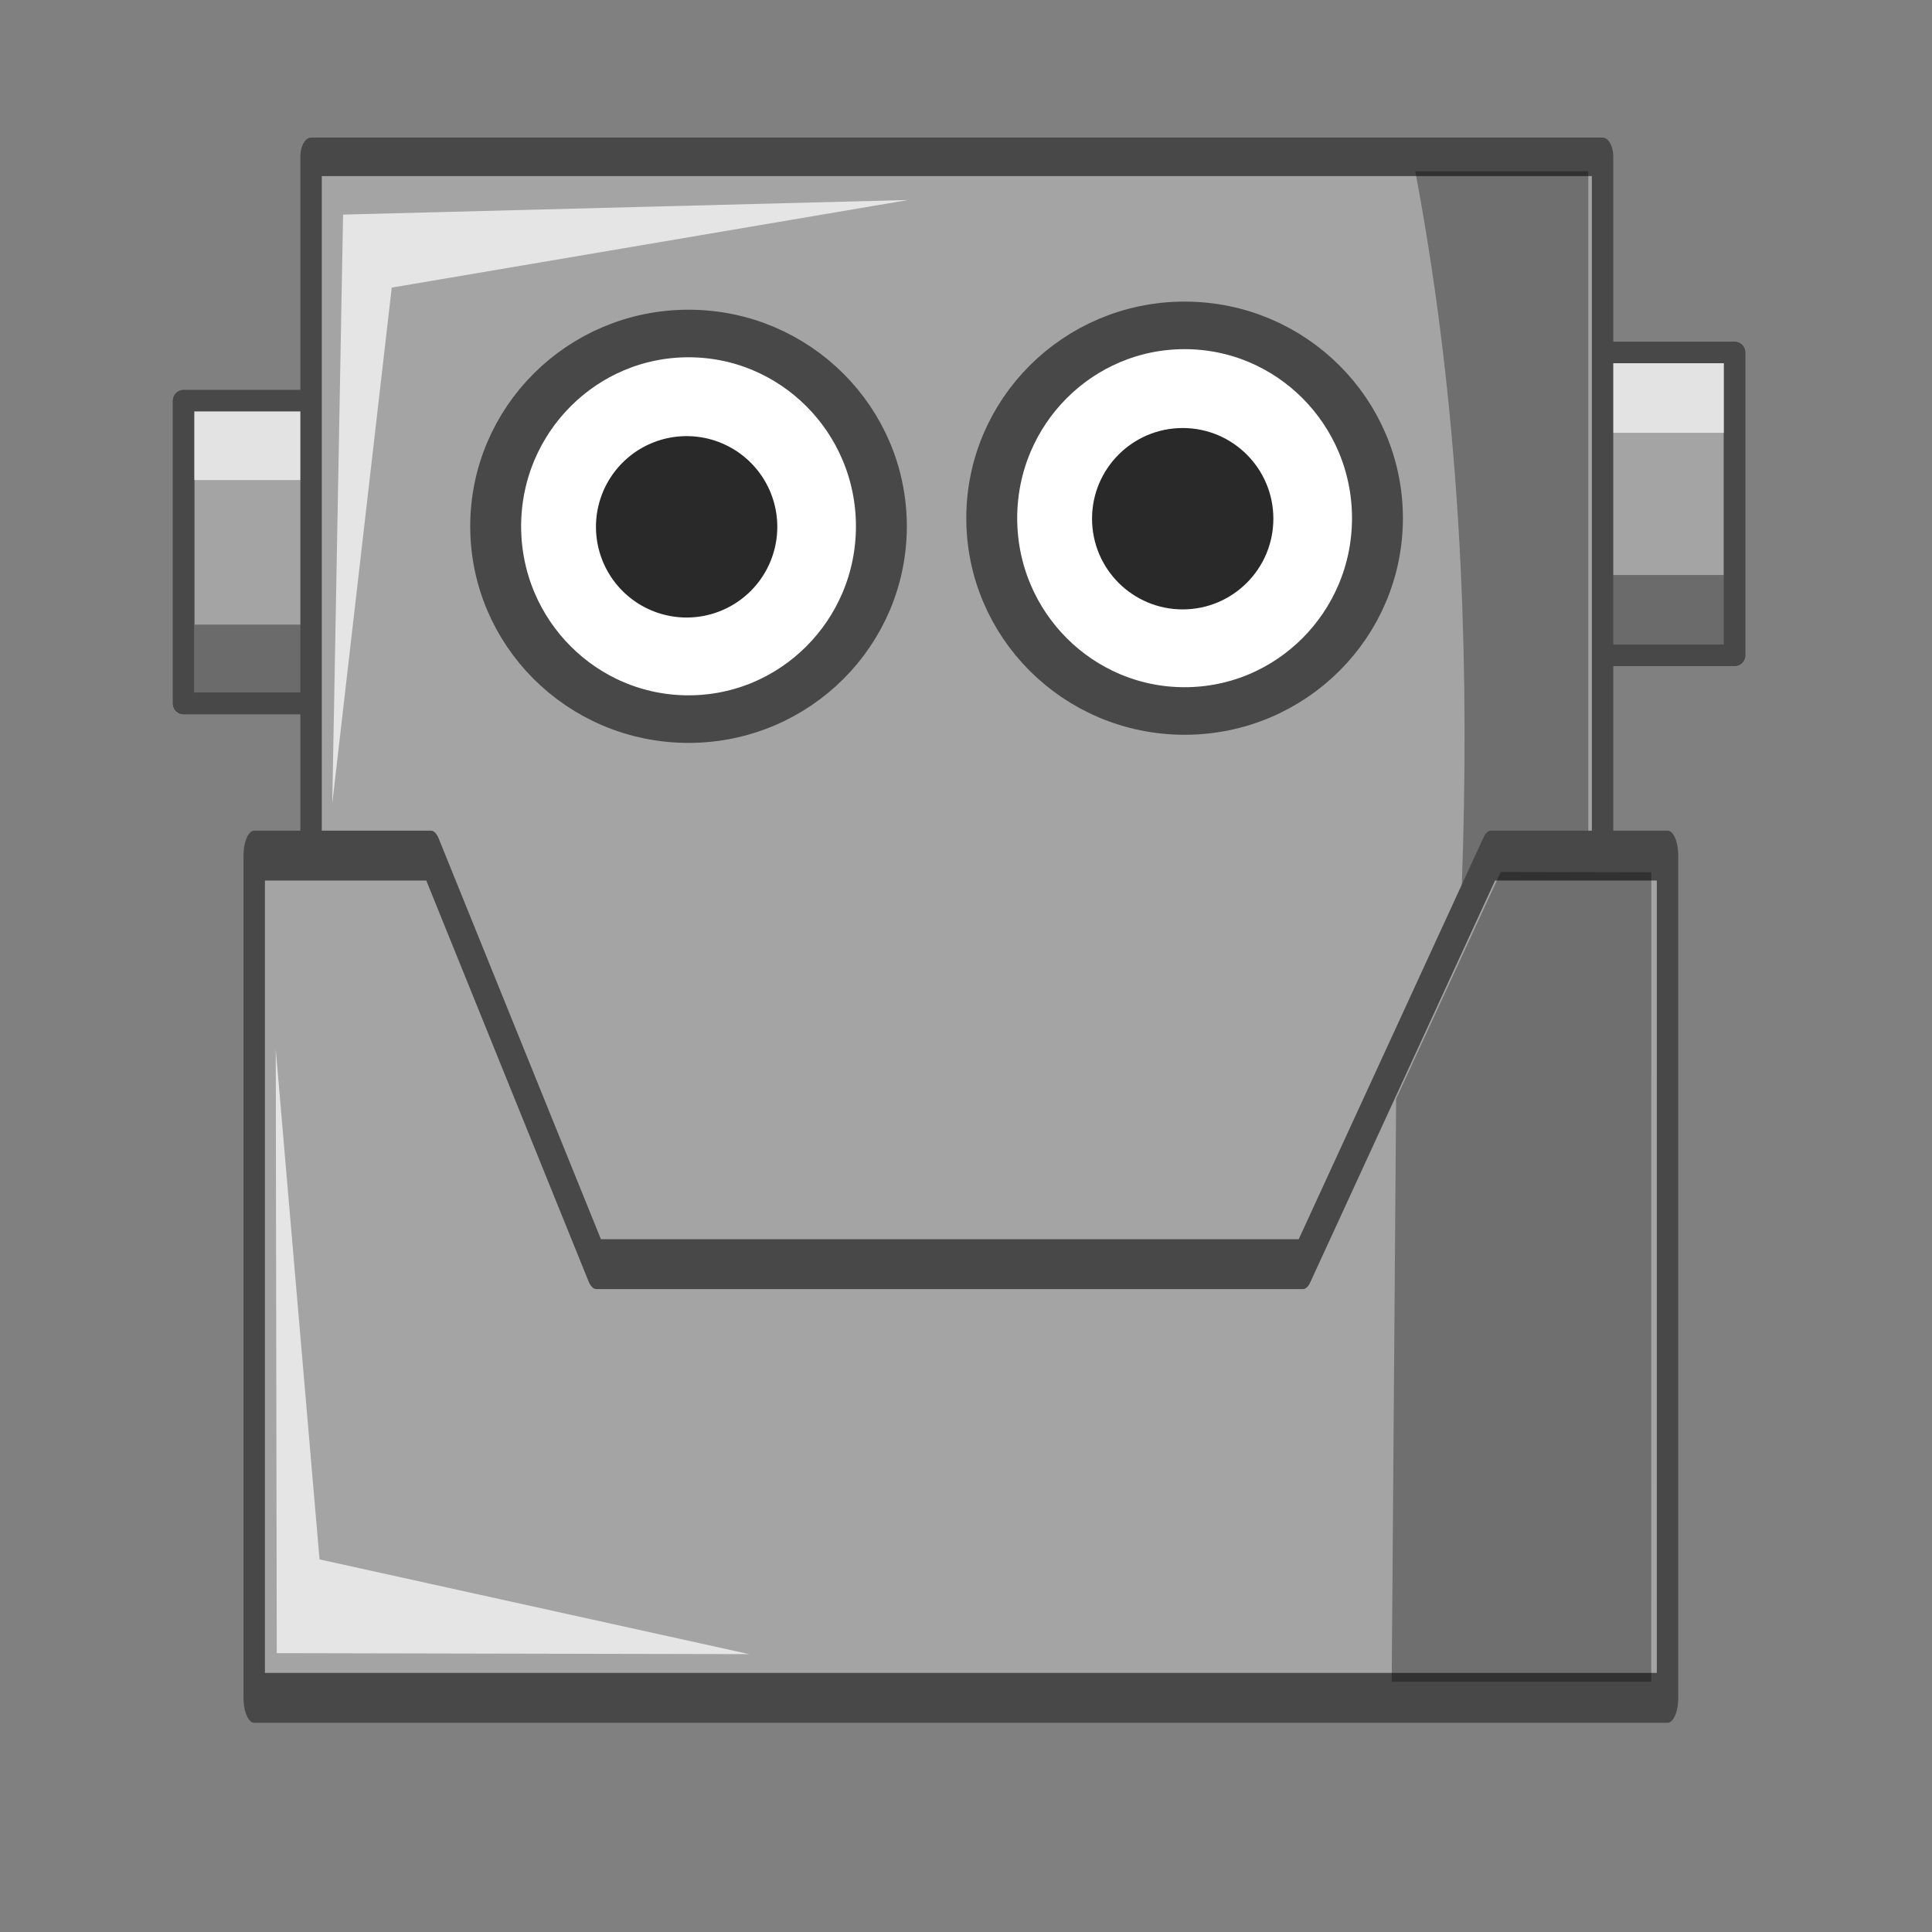 <?xml version="1.0" encoding="UTF-8" standalone="no"?>
<svg
   xmlns:dc="http://purl.org/dc/elements/1.1/"
   xmlns:cc="http://creativecommons.org/ns#"
   xmlns:rdf="http://www.w3.org/1999/02/22-rdf-syntax-ns#"
   xmlns:svg="http://www.w3.org/2000/svg"
   xmlns="http://www.w3.org/2000/svg"
   xmlns:sodipodi="http://sodipodi.sourceforge.net/DTD/sodipodi-0.dtd"
   xmlns:inkscape="http://www.inkscape.org/namespaces/inkscape"
   id="svg2"
   viewBox="0 0 22.22 22.22"
   version="1.1"
   inkscape:version="0.48.2 r9819"
   width="100%"
   height="100%"
   sodipodi:docname="computer_easy.svg">
  <rect x="0" y="0" width="22.22" height="22.22" fill="#808080" stroke="none"/>
  <defs
     id="defs3840" />
  <sodipodi:namedview
     pagecolor="#ffffff"
     bordercolor="#666666"
     borderopacity="1"
     objecttolerance="10"
     gridtolerance="10"
     guidetolerance="10"
     inkscape:pageopacity="0"
     inkscape:pageshadow="2"
     inkscape:window-width="1440"
     inkscape:window-height="852"
     id="namedview3838"
     showgrid="false"
     inkscape:zoom="3.6875"
     inkscape:cx="68.610169"
     inkscape:cy="10.305085"
     inkscape:window-x="0"
     inkscape:window-y="0"
     inkscape:window-maximized="1"
     inkscape:current-layer="svg2" />
  <g
     id="layer1"
     transform="matrix(0.283,0,0,0.283,2.042,-278.063)">
    <g
       id="g3295"
       transform="matrix(0.31,0,0,0.31,-120.09,904.36)">
      <rect
         id="rect4181"
         height="39.695"
         width="18.075"
         y="298.45"
         x="573.43"
         style="fill:#a4a4a4;stroke:#484848;stroke-width:2.807;stroke-linecap:round;stroke-linejoin:round" />
      <rect
         id="rect4274"
         ry="0"
         height="9.122"
         width="21.928"
         y="299.86"
         x="568.25"
         style="fill:#e3e3e3" />
      <rect
         id="rect4276"
         ry="0"
         height="9.122"
         width="21.928"
         y="327.62"
         x="568.18"
         style="opacity:0.35" />
      <rect
         id="rect4129"
         height="39.695"
         width="18.075"
         y="298.45"
         x="573.43"
         style="fill:none;stroke:#484848;stroke-width:2.807;stroke-linecap:round;stroke-linejoin:round" />
    </g>
    <g
       id="g3300"
       transform="matrix(0.31,0,0,0.31,-120.09,906.32)">
      <rect
         id="rect4179"
         height="39.695"
         width="18.075"
         y="298.45"
         x="388.18"
         style="fill:#a4a4a4;stroke:#484848;stroke-width:2.807;stroke-linecap:round;stroke-linejoin:round" />
      <rect
         id="rect4270"
         ry="0"
         height="9.122"
         width="21.928"
         y="299.73"
         x="389.29"
         style="fill:#e3e3e3" />
      <rect
         id="rect4272"
         ry="0"
         height="9.122"
         width="21.928"
         y="327.8"
         x="389.64"
         style="opacity:0.35" />
      <rect
         id="rect3359"
         height="39.695"
         width="18.075"
         y="298.45"
         x="388.18"
         style="fill:none;stroke:#484848;stroke-width:2.807;stroke-linecap:round;stroke-linejoin:round" />
    </g>
    <g
       id="g3290"
       transform="matrix(0.31,0,0,0.558,-120.09,836.21)">
      <rect
         id="rect4166"
         height="87.084"
         width="169.31"
         y="273.69"
         x="404.89"
         style="fill:#a4a4a4;stroke:#484848;stroke-width:2.807;stroke-linecap:round;stroke-linejoin:round" />
      <path
         id="rect4187"
         d="m 549.65,274.74 h 22.683 v 92.503 H 549.65 c 6.553,-30.834 10.453,-61.669 0,-92.503 z"
         inkscape:connector-curvature="0"
         style="opacity:0.328" />
      <path
         id="path4185"
         d="m 407.67,320.78 1.418,-42.884 74.073,-1.063 -67.694,6.38 -7.797,37.568 z"
         inkscape:connector-curvature="0"
         style="fill:#e5e5e5" />
    </g>
    <g
       id="g3305"
       transform="matrix(0.397,0,0,0.397,-161.66,883.41)">
      <path
         id="path4171"
         d="m 353.55,256.11 c 0,6.416 -4.862,11.617 -10.859,11.617 -5.997,0 -10.859,-5.201 -10.859,-11.617 0,-6.416 4.862,-11.617 10.859,-11.617 5.997,0 10.859,5.201 10.859,11.617 z"
         transform="matrix(1.818,0,0,1.699,-163.5,-131.52)"
         inkscape:connector-curvature="0"
         style="fill:#ffffff;stroke:#484848;stroke-width:2.866" />
      <path
         id="path4175"
         transform="matrix(1.5,0,0,1.838,-55.292,-159.64)"
         d="m 349.26,252.07 a 6.187,5.051 0 1 1 -12.374,0 6.187,5.051 0 1 1 12.374,0 z"
         inkscape:connector-curvature="0"
         style="fill:#292929" />
    </g>
    <g
       id="g4150"
       transform="matrix(0.397,0,0,0.397,-141.5,883.08)">
      <path
         id="path4152"
         d="m 353.55,256.11 c 0,6.416 -4.862,11.617 -10.859,11.617 -5.997,0 -10.859,-5.201 -10.859,-11.617 0,-6.416 4.862,-11.617 10.859,-11.617 5.997,0 10.859,5.201 10.859,11.617 z"
         transform="matrix(1.818,0,0,1.699,-163.5,-131.52)"
         inkscape:connector-curvature="0"
         style="fill:#ffffff;stroke:#484848;stroke-width:2.866" />
      <path
         id="path4154"
         transform="matrix(1.5,0,0,1.838,-55.292,-159.64)"
         d="m 349.26,252.07 c 0,2.789 -2.77,5.051 -6.187,5.051 -3.417,0 -6.187,-2.261 -6.187,-5.051 0,-2.789 2.77,-5.051 6.187,-5.051 3.417,0 6.187,2.261 6.187,5.051 z"
         inkscape:connector-curvature="0"
         style="fill:#292929" />
    </g>
    <g
       id="g3285"
       transform="matrix(0.31,0,0,0.722,-120.09,783.39)">
      <path
         id="rect4168"
         d="m 397.44,324.01 h 23.16 l 21.683,22.997 h 92.639 l 24.636,-22.997 h 23.16 v 47.409 H 397.438 V 324.01 z"
         inkscape:connector-curvature="0"
         style="fill:#a4a4a4;stroke:#484848;stroke-width:2.807;stroke-linecap:round;stroke-linejoin:round" />
      <path
         id="rect4189"
         d="m 580.59,324.95 -0.008,45.56 h -34.024 l 0.579,-32.805 13.718,-12.773 z"
         inkscape:connector-curvature="0"
         style="opacity:0.328" />
      <path
         id="path4192"
         d="m 400.26,334.91 0.134,33.993 61.936,0.056 -56.331,-5.333 -5.739,-28.716 4e-5,-3e-5 z"
         inkscape:connector-curvature="0"
         style="fill:#e5e5e5" />
    </g>
  </g>
</svg>
